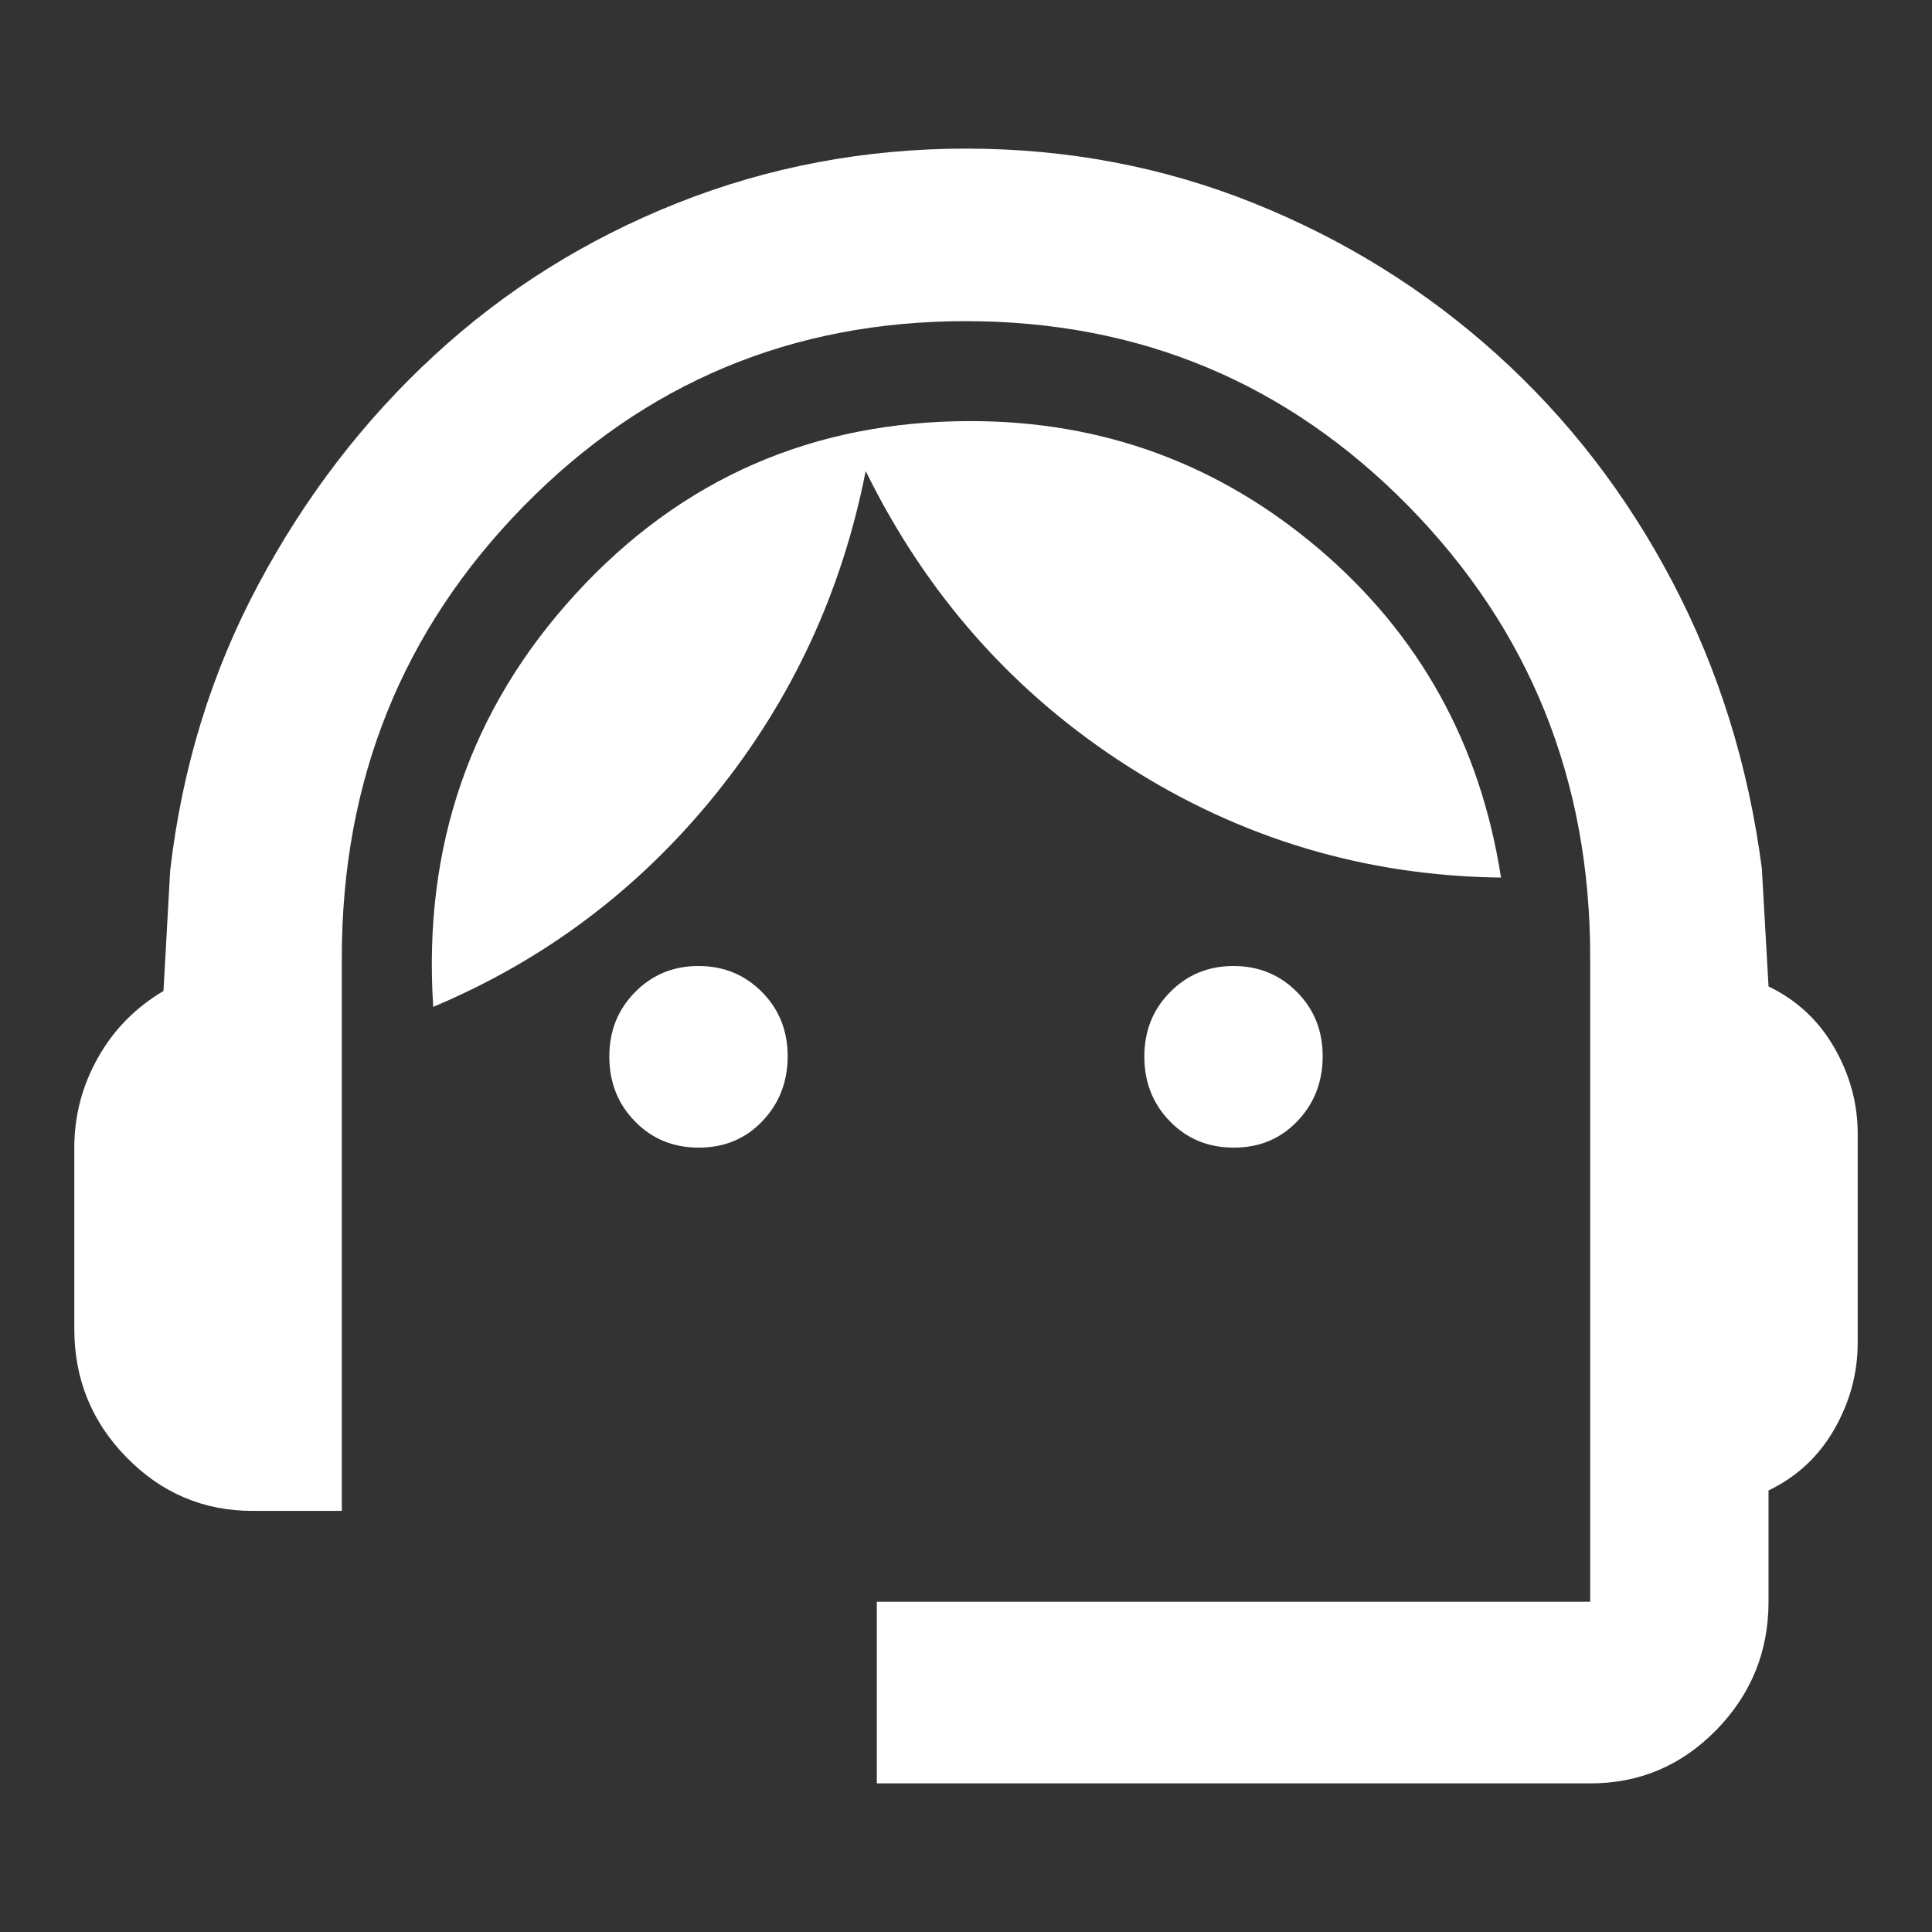 <svg width="26" height="26" viewBox="0 0 26 26" fill="none" xmlns="http://www.w3.org/2000/svg">
<rect x="0" y="0" width="26" height="26" fill="#333333" stroke="none"/>
<path d="M11.8 24V21.556H21.4V12.878C21.4 10.494 20.585 8.473 18.956 6.813C17.326 5.153 15.341 4.323 13 4.322C10.659 4.321 8.674 5.152 7.046 6.813C5.417 8.475 4.602 10.496 4.6 12.878V20.333H3.4C2.74 20.333 2.175 20.094 1.706 19.616C1.236 19.138 1.001 18.562 1 17.889V15.444C1 15.017 1.105 14.615 1.316 14.238C1.526 13.862 1.821 13.561 2.2 13.336L2.29 11.717C2.45 10.332 2.845 9.048 3.476 7.867C4.106 6.685 4.896 5.656 5.846 4.781C6.795 3.905 7.885 3.222 9.114 2.733C10.344 2.244 11.639 2 13 2C14.361 2 15.651 2.244 16.87 2.733C18.089 3.222 19.179 3.9 20.14 4.766C21.101 5.632 21.891 6.655 22.51 7.836C23.129 9.017 23.529 10.3 23.71 11.686L23.8 13.275C24.18 13.458 24.475 13.733 24.686 14.1C24.896 14.467 25.001 14.854 25 15.261V18.072C25 18.48 24.895 18.867 24.686 19.233C24.476 19.6 24.181 19.875 23.8 20.058V21.556C23.8 22.228 23.565 22.803 23.096 23.283C22.626 23.762 22.061 24.001 21.4 24H11.8ZM9.4 15.444C9.06 15.444 8.775 15.327 8.546 15.092C8.316 14.858 8.201 14.568 8.2 14.222C8.199 13.877 8.314 13.587 8.546 13.352C8.777 13.117 9.062 13 9.4 13C9.738 13 10.024 13.117 10.256 13.352C10.488 13.587 10.602 13.877 10.6 14.222C10.598 14.568 10.482 14.858 10.254 15.094C10.026 15.329 9.742 15.446 9.4 15.444ZM16.6 15.444C16.26 15.444 15.975 15.327 15.746 15.092C15.516 14.858 15.401 14.568 15.4 14.222C15.399 13.877 15.514 13.587 15.746 13.352C15.977 13.117 16.262 13 16.6 13C16.938 13 17.224 13.117 17.456 13.352C17.688 13.587 17.802 13.877 17.8 14.222C17.798 14.568 17.682 14.858 17.454 15.094C17.226 15.329 16.942 15.446 16.6 15.444ZM5.83 13.55C5.69 11.391 6.33 9.537 7.75 7.989C9.17 6.441 10.94 5.667 13.06 5.667C14.84 5.667 16.405 6.242 17.756 7.392C19.106 8.543 19.921 10.015 20.2 11.81C18.38 11.788 16.705 11.289 15.176 10.311C13.646 9.333 12.471 8.009 11.65 6.339C11.33 7.969 10.655 9.42 9.626 10.694C8.596 11.967 7.331 12.919 5.83 13.55Z" fill="white"/>
</svg>

